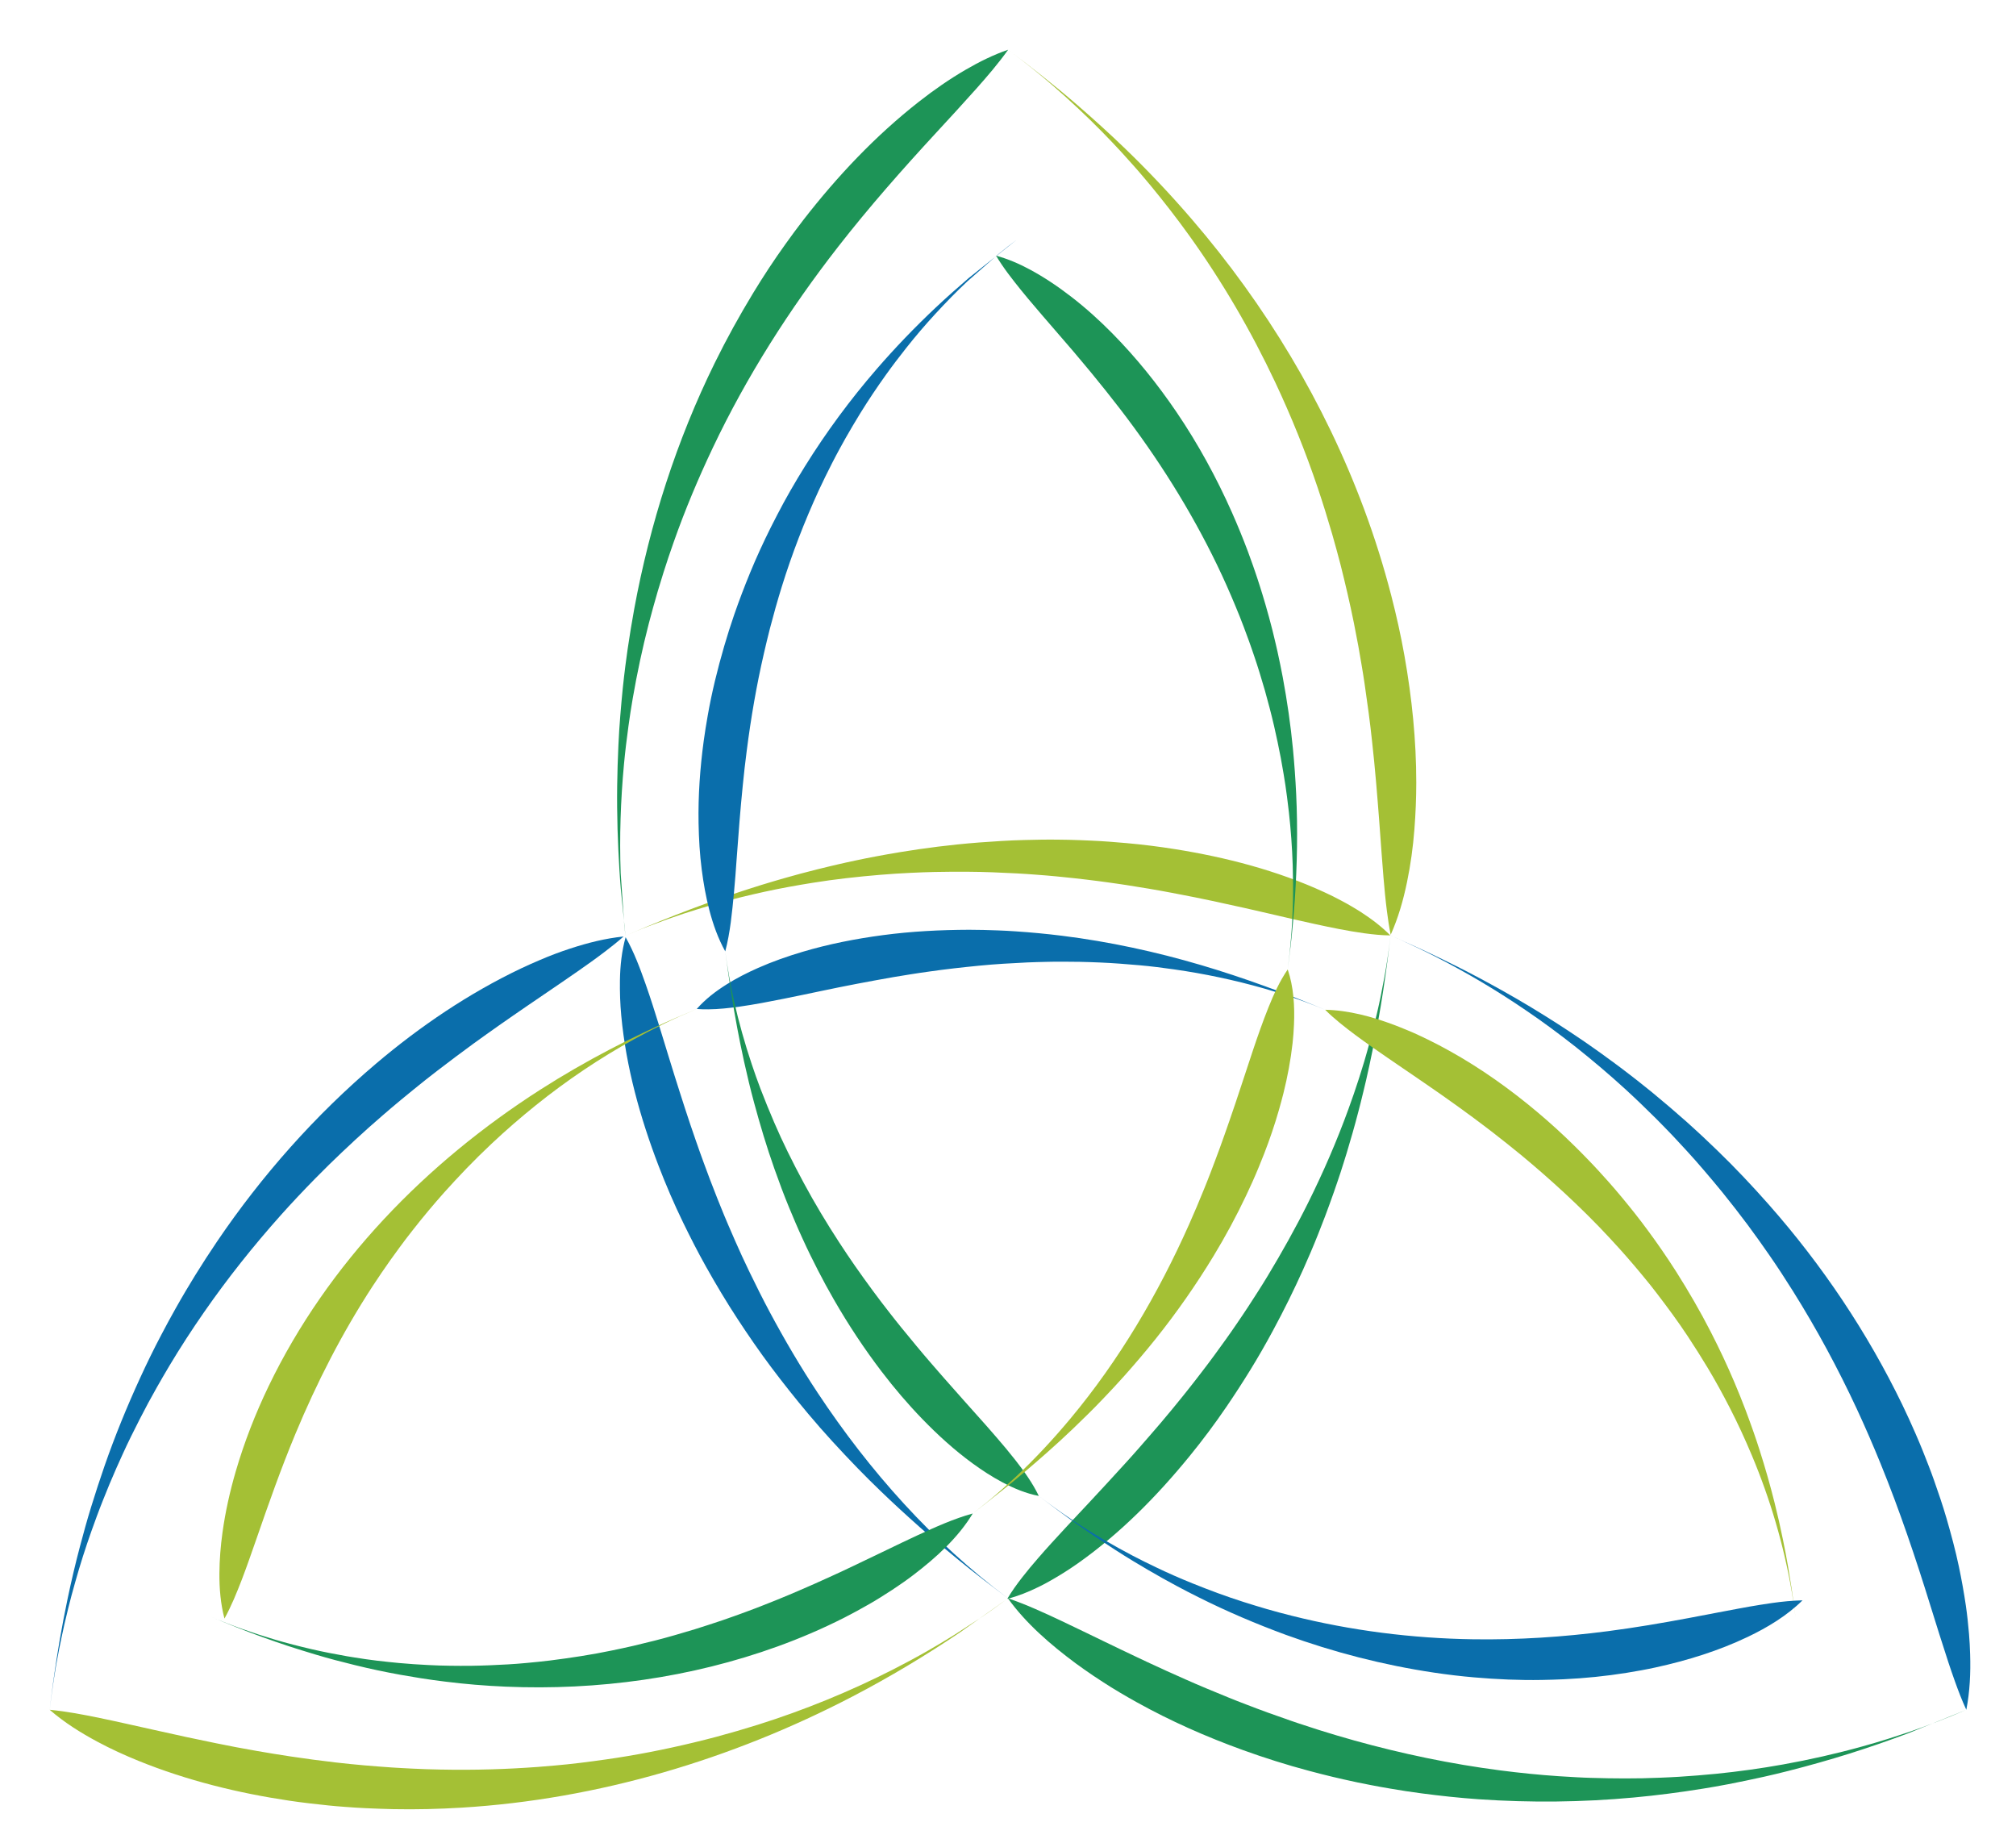 <?xml version="1.0" standalone="no"?>
<!DOCTYPE svg PUBLIC "-//W3C//DTD SVG 1.1//EN" "http://www.w3.org/Graphics/SVG/1.1/DTD/svg11.dtd">
<svg fill="none" fill-rule="evenodd" stroke="black" stroke-width="0.501" stroke-linejoin="bevel" stroke-miterlimit="10" font-family="Times New Roman" font-size="16" style="font-variant-ligatures:none" xmlns:xlink="http://www.w3.org/1999/xlink" xmlns="http://www.w3.org/2000/svg" version="1.1" overflow="visible" width="332.25pt" height="303pt" viewBox="0 -303 332.25 303">
 <defs>
	</defs>
 <g id="Layer 1" transform="scale(1 -1)">
  <path d="M 102.888,150.501 L 102.831,151.324 L 102.308,156.574 C 102.225,157.605 102.143,158.641 102.084,159.673 C 101.956,161.901 101.837,164.123 101.776,166.354 C 101.711,168.746 101.681,171.146 101.714,173.538 C 101.745,175.775 101.816,178 101.92,180.235 C 101.994,181.841 102.095,183.454 102.226,185.056 C 102.351,186.581 102.485,188.101 102.64,189.624 C 102.764,190.848 102.916,192.07 103.064,193.291 C 103.176,194.209 103.303,195.132 103.439,196.047 C 103.768,198.267 104.121,200.472 104.528,202.679 C 107.108,216.682 111.51,230.427 117.803,243.211 C 119.742,247.15 121.848,250.968 124.127,254.719 C 125.797,257.468 127.586,260.185 129.462,262.799 C 130.416,264.128 131.383,265.451 132.386,266.743 C 137.981,273.954 144.266,280.619 151.462,286.256 C 153.899,288.165 156.495,289.973 159.173,291.526 C 161.404,292.82 163.706,293.969 166.15,294.806 C 164.531,292.535 162.696,290.401 160.843,288.319 C 158.705,285.917 156.521,283.552 154.34,281.189 C 148.707,275.087 143.213,268.864 138.106,262.311 C 130.109,252.052 123.055,240.978 117.474,229.218 C 115.073,224.158 112.894,218.977 111.035,213.692 C 110.454,212.04 109.883,210.377 109.36,208.705 C 109.034,207.663 108.716,206.621 108.404,205.588 C 107.892,203.813 107.388,202.039 106.924,200.248 C 105.87,196.179 104.996,192.065 104.279,187.924 C 104.017,186.408 103.78,184.881 103.573,183.357 C 103.289,181.271 103.031,179.183 102.836,177.087 C 102.282,171.117 102.077,165.142 102.29,159.149 L 102.831,151.324 L 103.105,148.575 C 103.032,149.216 102.951,149.859 102.888,150.501 Z" stroke-width="0.5" stroke="none" fill="#1d9457" fill-rule="evenodd" marker-start="none" marker-end="none" fill-opacity="1"/>
  <path d="M 157.896,46.032 C 155.777,47.768 153.66,49.522 151.612,51.342 C 149.407,53.301 147.241,55.279 145.119,57.329 C 143.855,58.55 142.598,59.788 141.375,61.051 C 138.548,63.97 135.782,66.96 133.172,70.076 C 131.073,72.582 129.052,75.118 127.091,77.733 C 125.151,80.32 123.315,82.987 121.544,85.692 C 119.709,88.494 117.999,91.361 116.36,94.281 C 115.018,96.672 113.778,99.107 112.579,101.572 C 111.098,104.616 109.745,107.764 108.533,110.924 C 105.499,118.836 103.175,127.195 102.388,135.651 C 102.207,137.6 102.14,139.534 102.17,141.49 C 102.206,143.849 102.468,146.3 103.105,148.575 C 104.48,146.153 105.474,143.478 106.399,140.857 C 107.202,138.58 107.932,136.264 108.645,133.957 C 108.959,132.942 109.259,131.918 109.583,130.906 C 109.765,130.338 109.93,129.765 110.107,129.196 C 110.461,128.061 110.81,126.924 111.162,125.788 C 111.728,123.962 112.326,122.148 112.905,120.326 C 113.462,118.572 114.075,116.83 114.67,115.089 C 115.095,113.846 115.545,112.611 115.994,111.376 C 116.33,110.45 116.672,109.523 117.025,108.604 C 117.414,107.592 117.815,106.585 118.205,105.574 C 118.394,105.084 118.6,104.6 118.795,104.112 C 119.538,102.249 120.34,100.411 121.143,98.574 C 121.879,96.889 122.656,95.207 123.456,93.551 C 124.562,91.263 125.691,88.994 126.89,86.753 C 129.313,82.226 131.913,77.801 134.748,73.519 C 143.269,60.647 153.71,48.925 166.099,39.662 C 163.332,41.737 160.571,43.84 157.896,46.032 Z" stroke-width="0.5" stroke="none" fill="#0a6eab" fill-rule="evenodd" marker-start="none" marker-end="none" fill-opacity="1"/>
  <path d="M 243.705,6.537 C 240.545,6.755 237.399,7.097 234.259,7.51 C 232.561,7.733 230.864,7.993 229.176,8.284 C 228.072,8.474 226.969,8.665 225.87,8.883 C 224.425,9.17 222.965,9.45 221.534,9.79 C 220.901,9.94 220.262,10.079 219.628,10.23 C 218.326,10.541 217.027,10.875 215.733,11.22 C 212.056,12.2 208.406,13.353 204.827,14.646 C 198.796,16.825 192.879,19.437 187.275,22.561 C 185.406,23.603 183.54,24.695 181.748,25.865 C 181.224,26.207 180.697,26.541 180.181,26.895 C 179.205,27.564 178.23,28.228 177.28,28.934 C 173.16,31.995 169.108,35.472 166.099,39.662 C 169.104,38.628 172.001,37.307 174.872,35.952 C 177.285,34.813 179.678,33.637 182.083,32.482 C 183.025,32.03 183.969,31.58 184.908,31.122 C 185.761,30.706 186.624,30.295 187.486,29.896 C 188.033,29.643 188.573,29.376 189.121,29.126 C 190.161,28.651 191.194,28.161 192.236,27.69 C 193.28,27.218 194.33,26.757 195.375,26.288 C 197.708,25.24 200.084,24.28 202.449,23.307 C 203.399,22.916 204.364,22.543 205.323,22.176 C 206.53,21.714 207.738,21.25 208.954,20.813 C 210.24,20.351 211.522,19.894 212.814,19.45 C 213.245,19.302 213.676,19.15 214.11,19.009 C 215.2,18.655 216.286,18.292 217.379,17.947 C 219.302,17.339 221.242,16.768 223.183,16.224 L 223.148,16.233 C 231.068,14.029 239.099,12.349 247.254,11.292 C 250.466,10.876 253.703,10.548 256.934,10.333 C 257.901,10.269 258.867,10.219 259.834,10.161 C 260.637,10.113 261.447,10.086 262.251,10.06 C 264.103,10.001 265.946,9.972 267.799,9.969 C 269.719,9.966 271.654,10.002 273.572,10.086 C 274.611,10.132 275.652,10.17 276.69,10.239 C 278.74,10.374 280.778,10.525 282.822,10.731 C 286.518,11.104 290.214,11.614 293.871,12.272 C 298.254,13.06 302.593,14.038 306.884,15.229 C 308.307,15.624 309.737,16.036 311.143,16.486 C 313.054,17.098 314.967,17.715 316.85,18.411 L 318.481,19.023 L 324.061,21.278 C 322.535,20.622 320.997,19.977 319.445,19.385 L 318.481,19.023 L 314.496,17.412 C 311.278,16.203 308.029,15.075 304.746,14.042 C 301.438,13.001 298.111,12.069 294.751,11.212 C 293.405,10.868 292.047,10.542 290.691,10.239 C 288.696,9.794 286.703,9.381 284.696,8.993 C 283.375,8.738 282.041,8.506 280.713,8.292 C 276.897,7.678 273.093,7.179 269.244,6.824 C 260.734,6.039 252.231,5.949 243.705,6.537 Z" stroke-width="0.5" stroke="none" fill="#1d9457" fill-rule="evenodd" marker-start="none" marker-end="none" fill-opacity="1"/>
  <path d="M 60.283,5.065 C 59.133,5.115 57.981,5.199 56.833,5.283 C 55.946,5.348 55.05,5.419 54.166,5.512 C 51.991,5.74 49.833,5.98 47.669,6.302 C 39.206,7.561 30.79,9.637 22.851,12.854 C 20.549,13.787 18.262,14.831 16.074,16.006 C 13.267,17.513 10.598,19.18 8.189,21.278 C 10.96,21.018 13.731,20.485 16.456,19.923 C 19.366,19.323 22.258,18.652 25.16,18.014 C 27.028,17.603 28.893,17.182 30.762,16.779 C 32.363,16.434 33.967,16.107 35.571,15.775 C 37.81,15.312 40.073,14.888 42.326,14.496 C 43.241,14.337 44.157,14.189 45.072,14.033 C 46.016,13.872 46.965,13.731 47.912,13.587 C 50.379,13.212 52.853,12.888 55.332,12.6 C 58.401,12.243 61.476,11.987 64.558,11.774 C 65.665,11.698 66.771,11.649 67.879,11.589 C 69.432,11.505 70.993,11.463 72.548,11.431 C 75.346,11.373 78.149,11.384 80.946,11.466 C 83.518,11.541 86.083,11.674 88.65,11.864 C 89.586,11.933 90.519,12.019 91.454,12.098 C 94.249,12.335 97.043,12.698 99.82,13.091 C 104.693,13.78 109.557,14.734 114.328,15.883 C 115.574,16.187 116.824,16.493 118.063,16.827 C 120.351,17.444 122.622,18.099 124.883,18.81 C 132.583,21.231 140.083,24.302 147.274,27.966 C 149.167,28.931 151.045,29.941 152.889,30.997 C 154.384,31.854 155.857,32.735 157.314,33.644 L 161.475,36.345 L 166.003,39.554 C 164.562,38.499 163.12,37.451 161.639,36.452 L 161.475,36.345 L 158.258,34.066 C 152.55,30.219 146.637,26.667 140.532,23.486 C 120.618,13.11 98.541,6.519 76.088,5.154 C 72.33,4.926 68.549,4.832 64.785,4.908 C 63.281,4.938 61.786,5 60.283,5.065 Z" stroke-width="0.5" stroke="none" fill="#a4c035" fill-rule="evenodd" marker-start="none" marker-end="none" fill-opacity="1"/>
  <path d="M 168.456,43.085 C 169.304,44.175 170.187,45.234 171.095,46.274 C 171.808,47.091 172.523,47.909 173.256,48.707 C 174.029,49.549 174.808,50.388 175.578,51.233 C 176.432,52.171 177.319,53.083 178.179,54.016 C 178.54,54.408 178.91,54.791 179.273,55.181 C 181.331,57.387 183.378,59.599 185.406,61.833 C 186.138,62.639 186.873,63.451 187.589,64.271 C 188.805,65.665 190.023,67.052 191.223,68.46 C 192.506,69.965 193.765,71.498 195.005,73.039 C 195.315,73.424 195.618,73.815 195.928,74.2 C 196.673,75.126 197.392,76.073 198.117,77.014 C 198.841,77.954 199.562,78.906 200.257,79.867 C 200.838,80.671 201.423,81.471 202.002,82.276 C 202.618,83.133 203.223,84.007 203.818,84.88 C 204.452,85.81 205.087,86.738 205.701,87.681 C 206.785,89.348 207.867,91.017 208.895,92.719 C 211.272,96.655 213.51,100.649 215.561,104.766 C 218.068,109.798 220.316,114.983 222.235,120.268 C 222.832,121.913 223.411,123.57 223.944,125.238 C 224.078,125.656 224.205,126.075 224.339,126.493 C 224.677,127.549 225.002,128.63 225.295,129.699 C 225.609,130.843 225.935,131.981 226.226,133.131 C 226.717,135.07 227.181,137.024 227.578,138.984 C 227.984,140.986 228.357,142.998 228.662,145.018 C 228.861,146.337 229.031,147.655 229.196,148.979 C 229.027,147.623 228.87,146.266 228.691,144.911 C 228.245,141.54 227.741,138.156 227.136,134.81 C 226.542,131.527 225.89,128.265 225.142,125.014 C 224.852,123.754 224.538,122.503 224.231,121.247 C 224.11,120.751 223.975,120.26 223.848,119.766 C 223.262,117.494 222.612,115.237 221.934,112.99 C 221.777,112.468 221.607,111.95 221.446,111.429 C 221.116,110.359 220.766,109.284 220.4,108.226 C 220.211,107.678 220.032,107.128 219.835,106.583 C 219.349,105.236 218.883,103.886 218.367,102.549 C 217.998,101.594 217.631,100.641 217.254,99.689 C 216.477,97.727 215.639,95.771 214.775,93.845 C 213.234,90.409 211.563,87.037 209.772,83.724 C 208.6,81.555 207.37,79.399 206.076,77.3 C 204.809,75.244 203.509,73.236 202.149,71.24 C 200.254,68.458 198.218,65.728 196.091,63.119 C 190.703,56.509 184.608,50.32 177.621,45.395 C 176.012,44.261 174.359,43.238 172.639,42.282 C 172.146,42.008 171.645,41.753 171.138,41.505 C 169.485,40.695 167.789,40.012 166.003,39.554 C 166.734,40.786 167.577,41.955 168.456,43.085 Z" stroke-width="0.5" stroke="none" fill="#1d9457" fill-rule="evenodd" marker-start="none" marker-end="none" fill-opacity="1"/>
  <path d="M 228.575,152.865 C 228.338,154.709 228.165,156.56 228.008,158.413 C 227.784,161.065 227.606,163.719 227.404,166.373 C 227.361,166.941 227.321,167.509 227.279,168.077 C 227.244,168.55 227.199,169.022 227.167,169.495 C 227.135,169.968 227.09,170.44 227.055,170.913 C 226.976,171.983 226.888,173.057 226.787,174.125 C 226.68,175.26 226.583,176.397 226.473,177.532 C 226.362,178.669 226.236,179.803 226.116,180.939 C 225.783,184.082 225.349,187.215 224.892,190.342 C 224.739,191.389 224.571,192.44 224.392,193.483 C 224.217,194.501 224.049,195.52 223.864,196.536 C 223.632,197.811 223.385,199.088 223.128,200.359 C 222.477,203.583 221.729,206.779 220.926,209.968 L 220.938,209.926 C 220.485,211.62 220.042,213.312 219.553,214.996 C 218.808,217.559 218.017,220.106 217.165,222.635 C 215.173,228.547 212.822,234.367 210.165,240.011 C 206.181,248.474 201.427,256.627 195.967,264.223 C 193.946,267.035 191.834,269.749 189.632,272.421 C 189.227,272.913 188.811,273.393 188.402,273.881 C 187.861,274.528 187.3,275.176 186.735,275.802 C 186.113,276.49 185.504,277.19 184.874,277.871 C 183.814,279.016 182.742,280.156 181.647,281.267 C 179.047,283.906 176.353,286.433 173.556,288.862 C 171.163,290.941 168.68,292.898 166.15,294.806 C 169.996,291.916 173.775,288.956 177.417,285.81 C 180.153,283.447 182.823,281.029 185.425,278.519 C 189.274,274.806 192.958,270.899 196.445,266.845 C 208.591,252.721 218.309,236.595 224.808,219.124 C 226.551,214.437 228.045,209.686 229.295,204.844 C 230.141,201.566 230.881,198.242 231.472,194.909 C 232.694,188.01 233.413,181.036 233.411,174.025 C 233.41,171.459 233.301,168.903 233.103,166.345 C 232.878,163.432 232.474,160.472 231.878,157.612 C 231.259,154.64 230.439,151.756 229.196,148.979 C 228.933,150.267 228.743,151.562 228.575,152.865 Z" stroke-width="0.5" stroke="none" fill="#a4c035" fill-rule="evenodd" marker-start="none" marker-end="none" fill-opacity="1"/>
  <path d="M 322.161,26.029 C 321.796,27.052 321.44,28.077 321.102,29.109 C 320.102,32.163 319.135,35.23 318.185,38.3 C 315.736,46.213 313.081,54.113 309.954,61.785 C 308.71,64.836 307.403,67.87 306.012,70.857 C 302.909,77.521 299.414,84.006 295.509,90.235 C 294.248,92.246 292.95,94.246 291.595,96.195 C 290.421,97.884 289.239,99.561 288.008,101.21 C 286.663,103.012 285.282,104.781 283.87,106.53 C 282.884,107.752 281.866,108.942 280.849,110.139 C 279.905,111.251 278.925,112.353 277.94,113.428 C 277.182,114.256 276.416,115.074 275.663,115.882 C 274.765,116.806 273.878,117.744 272.962,118.653 C 271.275,120.329 269.57,121.98 267.814,123.584 C 265.202,125.97 262.51,128.246 259.744,130.451 C 258.337,131.573 256.897,132.648 255.452,133.72 C 254.207,134.644 252.93,135.533 251.651,136.409 C 246.758,139.759 241.669,142.781 236.385,145.471 C 234.552,146.404 232.697,147.28 230.824,148.132 C 230.264,148.387 229.696,148.624 229.134,148.875 C 229.669,148.637 230.208,148.406 230.744,148.171 C 231.604,147.794 232.457,147.403 233.312,147.016 C 234.167,146.629 235.026,146.236 235.872,145.829 C 237.362,145.113 238.848,144.396 240.325,143.653 C 242.737,142.44 245.116,141.162 247.473,139.847 C 250.612,138.096 253.697,136.238 256.72,134.294 C 257.738,133.64 258.745,132.974 259.75,132.3 C 260.63,131.71 261.517,131.114 262.378,130.496 C 262.824,130.176 263.277,129.868 263.722,129.547 C 265.335,128.38 266.943,127.212 268.516,125.99 C 268.905,125.688 269.299,125.393 269.684,125.085 C 270.552,124.39 271.432,123.71 272.291,123.003 C 274.191,121.438 276.058,119.849 277.899,118.216 C 278.807,117.386 279.737,116.56 280.637,115.714 C 281.422,114.976 282.202,114.231 282.977,113.483 C 285.945,110.618 288.791,107.601 291.52,104.508 C 300.289,94.57 307.753,83.461 313.522,71.526 C 314.272,69.973 314.989,68.404 315.676,66.822 C 316.086,65.876 316.497,64.924 316.877,63.966 C 317.511,62.368 318.149,60.776 318.719,59.153 C 319.457,57.052 320.183,54.947 320.802,52.807 C 321.561,50.183 322.277,47.549 322.836,44.874 C 323.285,42.728 323.673,40.597 323.989,38.427 C 324.214,36.884 324.371,35.339 324.506,33.786 C 324.604,32.658 324.656,31.526 324.692,30.394 C 324.788,27.367 324.645,24.254 324.061,21.278 C 323.346,22.82 322.732,24.428 322.161,26.029 Z" stroke-width="0.5" stroke="none" fill="#0a6eab" fill-rule="evenodd" marker-start="none" marker-end="none" fill-opacity="1"/>
  <path d="M 106.54,150.296 C 109.685,151.601 112.856,152.847 116.055,154.015 C 119.188,155.159 122.346,156.209 125.53,157.201 C 126.763,157.585 128.005,157.939 129.245,158.301 C 131.039,158.825 132.855,159.292 134.666,159.752 C 135.326,159.92 135.986,160.078 136.649,160.236 C 137.146,160.354 137.64,160.48 138.139,160.586 C 138.604,160.685 139.068,160.799 139.533,160.903 C 140.064,161.021 140.599,161.131 141.131,161.245 C 142.194,161.474 143.267,161.685 144.336,161.885 C 145.676,162.135 147.017,162.384 148.364,162.598 C 149.375,162.759 150.384,162.92 151.397,163.068 C 153.489,163.373 155.597,163.633 157.7,163.852 C 160.153,164.107 162.603,164.288 165.065,164.433 C 166.294,164.506 167.53,164.559 168.76,164.59 C 170.713,164.638 172.673,164.683 174.626,164.647 C 175.141,164.638 175.657,164.636 176.172,164.624 C 177.409,164.596 178.644,164.544 179.88,164.489 C 181.806,164.403 183.728,164.254 185.648,164.082 C 188.323,163.843 191.003,163.508 193.655,163.085 C 202.082,161.74 210.48,159.566 218.252,155.993 C 219.195,155.559 220.152,155.092 221.064,154.596 C 221.649,154.278 222.237,153.968 222.808,153.623 C 223.29,153.332 223.775,153.05 224.248,152.744 C 226.02,151.598 227.644,150.376 229.134,148.875 C 227.703,148.884 226.266,149.031 224.849,149.225 C 223.476,149.413 222.128,149.648 220.767,149.907 C 219.433,150.161 218.112,150.444 216.785,150.731 C 215.736,150.958 214.683,151.186 213.638,151.432 C 212.6,151.677 211.556,151.921 210.515,152.152 C 210.027,152.26 209.542,152.38 209.055,152.492 C 207.729,152.797 206.401,153.103 205.074,153.402 C 203.297,153.803 201.516,154.181 199.737,154.569 C 198.803,154.772 197.861,154.968 196.923,155.152 C 194.428,155.641 191.935,156.133 189.427,156.555 C 188.158,156.768 186.887,156.98 185.615,157.173 C 185.126,157.247 184.635,157.313 184.146,157.39 C 183.624,157.472 183.1,157.537 182.577,157.612 C 182.054,157.687 181.531,157.76 181.007,157.823 C 179.695,157.98 178.387,158.16 177.072,158.294 C 176.086,158.394 175.101,158.5 174.114,158.598 C 173.062,158.703 172.004,158.783 170.95,158.864 C 169.829,158.95 168.703,159.031 167.581,159.09 C 164.899,159.231 162.214,159.346 159.527,159.361 C 157.697,159.371 155.872,159.363 154.042,159.325 C 152.745,159.298 151.444,159.244 150.148,159.185 C 148.45,159.108 146.746,158.996 145.052,158.855 C 141.318,158.544 137.577,158.13 133.877,157.533 C 131.219,157.104 128.567,156.628 125.936,156.051 C 123.389,155.493 120.869,154.871 118.355,154.179 C 117.21,153.864 116.075,153.518 114.938,153.174 C 113.351,152.694 111.756,152.166 110.195,151.608 C 109.135,151.229 108.086,150.834 107.033,150.438 C 105.598,149.899 104.181,149.291 102.77,148.693 C 104.027,149.225 105.279,149.773 106.54,150.296 Z" stroke-width="0.5" stroke="none" fill="#a4c035" fill-rule="evenodd" marker-start="none" marker-end="none" fill-opacity="1"/>
  <path d="M 8.786,25.991 C 9.423,30.555 10.197,35.094 11.148,39.604 C 11.751,42.463 12.417,45.32 13.166,48.144 C 13.747,50.338 14.348,52.532 15.019,54.7 C 15.727,56.987 16.462,59.25 17.248,61.512 C 18.956,66.423 20.932,71.249 23.101,75.973 C 24.195,78.356 25.354,80.735 26.58,83.053 C 27.353,84.515 28.128,85.979 28.948,87.415 C 29.497,88.377 30.038,89.345 30.609,90.294 C 31.125,91.153 31.635,92.015 32.164,92.866 C 33.33,94.744 34.528,96.6 35.768,98.43 C 43.141,109.309 51.971,119.272 62.002,127.768 C 69.253,133.909 77.258,139.327 85.845,143.42 C 86.876,143.912 87.921,144.365 88.97,144.816 C 90.6,145.517 92.3,146.162 93.987,146.711 C 96.874,147.651 99.742,148.384 102.77,148.693 C 101.794,147.825 100.766,147.013 99.728,146.221 C 98.256,145.098 96.747,144.024 95.227,142.967 C 93.361,141.67 91.484,140.389 89.604,139.112 C 88.667,138.475 87.723,137.844 86.794,137.196 C 85.296,136.151 83.776,135.137 82.288,134.077 C 80.848,133.052 79.397,132.042 77.971,130.998 C 75.997,129.552 74.042,128.09 72.102,126.6 C 70.788,125.59 69.476,124.557 68.194,123.506 C 67.499,122.936 66.803,122.37 66.109,121.799 C 65.065,120.94 64.035,120.055 63.01,119.172 C 60.016,116.591 57.111,113.903 54.282,111.143 L 54.309,111.171 C 53.519,110.382 52.72,109.603 51.939,108.805 C 50.011,106.835 48.113,104.832 46.277,102.776 C 41.744,97.698 37.519,92.389 33.634,86.798 C 31.642,83.931 29.733,80.996 27.94,78 C 27.225,76.805 26.53,75.6 25.841,74.389 C 24.88,72.7 23.951,70.974 23.068,69.242 C 22.089,67.322 21.116,65.386 20.228,63.422 C 19.877,62.646 19.523,61.874 19.178,61.095 C 18.404,59.348 17.67,57.578 16.968,55.801 C 16.617,54.913 16.267,54.021 15.94,53.124 C 15.649,52.327 15.356,51.531 15.072,50.731 C 14.091,47.969 13.192,45.147 12.4,42.325 C 12,40.901 11.598,39.468 11.252,38.03 C 11.035,37.13 10.81,36.233 10.606,35.33 C 10.296,33.962 10.014,32.592 9.736,31.217 C 9.072,27.931 8.591,24.605 8.189,21.278 C 8.377,22.85 8.567,24.423 8.786,25.991 Z" stroke-width="0.5" stroke="none" fill="#0a6eab" fill-rule="evenodd" marker-start="none" marker-end="none" fill-opacity="1"/>
  <path d="M 36.16,43.774 C 36.177,46.031 36.359,48.268 36.669,50.503 C 37.14,53.896 37.893,57.265 38.851,60.553 C 40.253,65.365 42.084,70.057 44.258,74.572 C 54.017,94.846 70.253,111.432 89.091,123.484 C 92.781,125.845 96.588,128.037 100.469,130.067 C 102.258,131.003 104.074,131.918 105.9,132.779 C 106.551,133.086 107.205,133.389 107.856,133.697 C 110.147,134.779 112.496,135.768 114.831,136.753 C 112.891,135.932 110.962,135.086 109.076,134.147 C 107.528,133.377 105.998,132.59 104.484,131.755 C 98.817,128.629 93.367,124.957 88.325,120.901 C 85.812,118.879 83.383,116.774 81.032,114.565 C 80.317,113.893 79.608,113.211 78.909,112.522 C 78.222,111.845 77.554,111.151 76.885,110.479 C 75.624,109.17 74.398,107.842 73.18,106.489 C 72.308,105.521 71.467,104.522 70.625,103.528 C 69.732,102.474 68.874,101.387 68.017,100.303 C 67.254,99.339 66.499,98.351 65.776,97.357 C 65.296,96.697 64.808,96.042 64.338,95.374 C 63.34,93.957 62.358,92.529 61.411,91.077 C 56.373,83.351 52.197,75.181 48.657,66.67 C 46.302,61.009 44.264,55.224 42.261,49.432 C 41.881,48.333 41.496,47.235 41.105,46.14 C 40.695,44.994 40.287,43.844 39.847,42.709 C 38.999,40.524 38.129,38.367 36.995,36.31 C 36.354,38.732 36.141,41.274 36.16,43.774 Z" stroke-width="0.5" stroke="none" fill="#a4c035" fill-rule="evenodd" marker-start="none" marker-end="none" fill-opacity="1"/>
  <path d="M 215.13,137.902 C 212.859,138.732 210.572,139.489 208.246,140.151 C 203.406,141.528 198.498,142.56 193.517,143.272 C 191.622,143.543 189.702,143.788 187.795,143.956 C 185.614,144.148 183.434,144.32 181.246,144.411 C 180.156,144.456 179.065,144.496 177.975,144.517 C 177.048,144.535 176.123,144.535 175.196,144.543 C 174.331,144.551 173.451,144.54 172.586,144.518 C 171.5,144.49 170.413,144.473 169.328,144.421 C 166.675,144.293 164.028,144.148 161.384,143.887 C 158.587,143.611 155.804,143.304 153.022,142.902 C 152.063,142.764 151.1,142.632 150.144,142.475 C 149.188,142.318 148.229,142.174 147.275,142.007 C 145.258,141.653 143.25,141.285 141.239,140.903 C 137.207,140.137 133.197,139.24 129.172,138.437 C 126.748,137.953 124.32,137.48 121.871,137.137 C 120.169,136.899 118.462,136.711 116.742,136.693 C 116.103,136.686 115.468,136.698 114.831,136.753 C 116.258,138.383 117.934,139.656 119.76,140.806 C 121.4,141.839 123.167,142.732 124.939,143.516 C 127.306,144.564 129.766,145.425 132.245,146.163 C 136.577,147.452 141.018,148.32 145.495,148.916 C 150.22,149.545 154.958,149.785 159.721,149.802 C 161.301,149.808 162.879,149.75 164.458,149.698 C 165.442,149.665 166.431,149.605 167.413,149.54 C 169.967,149.372 172.513,149.128 175.053,148.812 C 182.796,147.849 190.515,146.175 197.996,143.966 C 201.463,142.942 204.895,141.801 208.294,140.57 C 209.65,140.079 211.012,139.577 212.354,139.049 C 213.388,138.642 214.427,138.243 215.456,137.822 C 215.92,137.632 216.386,137.448 216.849,137.258 C 217.364,137.046 217.876,136.828 218.393,136.622 C 217.309,137.059 216.228,137.501 215.13,137.902 Z" stroke-width="0.5" stroke="none" fill="#0a6eab" fill-rule="evenodd" marker-start="none" marker-end="none" fill-opacity="1"/>
  <path d="M 295.313,40.629 C 294.649,44.538 293.75,48.386 292.633,52.191 C 291.533,55.936 290.211,59.645 288.697,63.243 C 287.596,65.858 286.413,68.44 285.116,70.964 C 283.959,73.216 282.745,75.449 281.439,77.619 C 280.385,79.37 279.3,81.083 278.175,82.789 C 276.553,85.25 274.791,87.63 272.997,89.968 C 272.346,90.816 271.673,91.672 270.986,92.491 C 270.431,93.153 269.891,93.828 269.325,94.481 C 268.544,95.382 267.774,96.294 266.97,97.175 C 266.442,97.754 265.913,98.332 265.382,98.909 C 262.955,101.543 260.372,104.08 257.747,106.516 L 257.774,106.489 C 255.464,108.619 253.109,110.687 250.687,112.689 C 249.175,113.939 247.633,115.145 246.088,116.354 C 245.28,116.986 244.454,117.597 243.636,118.215 C 243.026,118.676 242.406,119.142 241.783,119.583 C 241.491,119.79 241.206,120.008 240.917,120.219 C 240.485,120.535 240.046,120.845 239.611,121.157 C 238.33,122.075 237.036,122.99 235.735,123.879 C 234.978,124.396 234.225,124.921 233.468,125.439 C 232.711,125.957 231.949,126.468 231.195,126.99 C 229.47,128.183 227.722,129.344 226.012,130.558 C 224.221,131.83 222.455,133.104 220.756,134.5 C 219.94,135.171 219.138,135.873 218.393,136.622 C 222.268,136.537 226.073,135.499 229.686,134.152 C 230.464,133.862 231.221,133.548 231.989,133.234 C 232.721,132.935 233.469,132.601 234.181,132.258 C 234.566,132.073 234.954,131.893 235.338,131.706 C 236.541,131.119 237.724,130.492 238.894,129.842 C 244.057,126.973 248.93,123.5 253.444,119.696 C 255.494,117.968 257.492,116.154 259.4,114.27 C 260.144,113.535 260.888,112.801 261.609,112.043 C 261.797,111.845 261.986,111.648 262.176,111.452 L 262.29,111.334 C 262.33,111.291 262.376,111.248 262.414,111.205 C 262.435,111.181 262.46,111.182 262.478,111.139 C 262.485,111.121 262.684,110.917 262.713,110.886 C 262.916,110.667 263.123,110.45 263.326,110.231 C 263.91,109.601 264.485,108.962 265.055,108.32 C 266.569,106.617 268.017,104.857 269.434,103.073 C 270.197,102.112 270.939,101.125 271.666,100.137 C 272.389,99.154 273.106,98.164 273.795,97.157 C 274.618,95.954 275.436,94.747 276.216,93.516 C 278.277,90.263 280.206,86.94 281.962,83.512 C 283.346,80.809 284.653,78.048 285.836,75.25 C 286.48,73.727 287.105,72.189 287.69,70.642 C 288.145,69.441 288.574,68.235 289.004,67.025 C 289.36,66.024 289.689,65.008 290.013,63.996 C 290.915,61.175 291.724,58.335 292.445,55.462 C 292.951,53.448 293.414,51.422 293.826,49.387 C 294.136,47.854 294.447,46.312 294.7,44.769 C 294.889,43.617 295.084,42.469 295.26,41.315 C 295.514,39.65 295.722,37.98 295.94,36.31 C 295.749,37.756 295.557,39.191 295.313,40.629 Z" stroke-width="0.5" stroke="none" fill="#a4c035" fill-rule="evenodd" marker-start="none" marker-end="none" fill-opacity="1"/>
  <path d="M 243.004,26.614 C 240.769,26.806 238.531,27.073 236.312,27.405 C 227.977,28.651 219.842,30.748 211.926,33.623 C 207.005,35.435 202.199,37.476 197.511,39.83 C 196.327,40.425 195.14,41.024 193.975,41.656 C 193.202,42.076 192.427,42.492 191.659,42.921 C 190.002,43.847 188.367,44.807 186.742,45.787 C 184.714,47.01 182.736,48.309 180.764,49.619 C 179.683,50.337 178.617,51.079 177.557,51.827 C 175.406,53.346 173.285,54.907 171.2,56.515 C 174.658,53.859 178.284,51.423 182.05,49.226 C 183.59,48.328 185.148,47.474 186.725,46.642 C 187.984,45.978 189.267,45.359 190.55,44.742 C 192.505,43.802 194.518,42.92 196.53,42.109 C 199.304,40.991 202.12,39.938 204.972,39.036 C 206.234,38.637 207.494,38.248 208.766,37.879 C 210.138,37.481 211.523,37.117 212.894,36.772 C 222.643,34.322 232.739,33.044 242.791,32.895 C 250.219,32.785 257.606,33.272 264.97,34.228 C 269.431,34.807 273.865,35.563 278.286,36.39 C 279.885,36.689 281.486,36.987 283.082,37.303 C 284.222,37.529 285.368,37.739 286.511,37.949 C 287.704,38.168 288.904,38.392 290.103,38.576 C 290.755,38.676 291.405,38.779 292.058,38.873 C 293.715,39.111 295.392,39.272 297.066,39.314 C 294.512,36.781 291.275,34.83 288.041,33.289 C 283.215,30.989 278.124,29.414 272.911,28.269 C 271.311,27.918 269.699,27.63 268.082,27.37 C 264.659,26.819 261.172,26.474 257.709,26.308 C 256.512,26.251 255.317,26.218 254.119,26.196 C 250.414,26.128 246.695,26.297 243.004,26.614 Z" stroke-width="0.5" stroke="none" fill="#0a6eab" fill-rule="evenodd" marker-start="none" marker-end="none" fill-opacity="1"/>
  <path d="M 165.217,58.754 C 163.49,59.669 161.854,60.735 160.276,61.886 C 157.292,64.062 154.531,66.575 151.966,69.228 C 149.598,71.677 147.385,74.276 145.318,76.982 C 142.425,80.769 139.814,84.726 137.436,88.856 C 136.523,90.442 135.64,92.057 134.807,93.686 C 134.384,94.513 133.974,95.344 133.558,96.174 C 133.106,97.077 132.685,98.006 132.261,98.923 C 131.483,100.606 130.761,102.311 130.052,104.024 C 129.175,106.142 128.376,108.305 127.611,110.466 C 126.352,114.021 125.277,117.63 124.29,121.269 C 123.679,123.522 123.134,125.803 122.628,128.081 C 122.411,129.058 122.214,130.039 122.008,131.019 C 121.837,131.833 121.679,132.656 121.528,133.474 C 121.155,135.496 120.791,137.518 120.479,139.551 C 120.136,141.78 119.828,144.006 119.526,146.241 C 119.898,143.481 120.369,140.754 120.981,138.036 C 121.772,134.526 122.748,131.067 123.891,127.656 C 124.345,126.3 124.819,124.943 125.331,123.608 C 126.051,121.729 126.806,119.884 127.6,118.035 C 128.3,116.405 129.055,114.779 129.835,113.186 C 130.677,111.467 131.554,109.776 132.462,108.091 C 134.265,104.746 136.23,101.473 138.306,98.29 C 139.163,96.976 140.035,95.666 140.935,94.381 C 142.794,91.727 144.705,89.118 146.708,86.57 C 147.324,85.787 147.937,85 148.568,84.229 C 150.239,82.188 151.909,80.149 153.643,78.161 C 154.28,77.43 154.913,76.695 155.552,75.966 C 157.867,73.326 160.219,70.715 162.554,68.093 C 163.098,67.482 163.632,66.861 164.168,66.242 C 165.252,64.992 166.319,63.723 167.339,62.42 C 168.774,60.587 170.192,58.62 171.2,56.515 C 169.085,56.923 167.113,57.75 165.217,58.754 Z" stroke-width="0.5" stroke="none" fill="#1d9457" fill-rule="evenodd" marker-start="none" marker-end="none" fill-opacity="1"/>
  <path d="M 116.909,153.028 C 116.33,155.227 115.945,157.446 115.652,159.699 C 115.321,162.238 115.176,164.815 115.129,167.374 C 115.046,171.894 115.372,176.457 115.979,180.935 C 116.166,182.313 116.391,183.682 116.63,185.051 C 117.305,188.918 118.247,192.735 119.344,196.502 C 119.854,198.252 120.403,199.994 121,201.718 C 121.814,204.07 122.694,206.374 123.64,208.676 C 124.669,211.179 125.817,213.659 127.022,216.082 C 127.371,216.784 127.735,217.477 128.093,218.174 C 129.487,220.883 131.034,223.548 132.642,226.135 C 136.154,231.784 140.134,237.172 144.49,242.2 C 147.549,245.731 150.794,249.105 154.196,252.307 C 155.982,253.988 157.811,255.601 159.669,257.202 L 163.984,260.646 L 164.529,261.125 C 165.54,261.959 166.577,262.755 167.62,263.548 L 163.984,260.646 L 159.421,256.635 C 157.593,254.925 155.853,253.127 154.155,251.288 C 152.489,249.484 150.872,247.588 149.349,245.661 C 148.203,244.212 147.084,242.747 146.009,241.245 C 144.541,239.194 143.129,237.09 141.802,234.944 C 140.955,233.574 140.148,232.192 139.347,230.796 C 139.011,230.21 138.681,229.612 138.362,229.016 C 137.941,228.23 137.514,227.447 137.113,226.65 C 136.374,225.184 135.637,223.72 134.951,222.228 C 132.567,217.04 130.523,211.744 128.831,206.29 C 128.128,204.023 127.488,201.748 126.891,199.451 C 126.539,198.095 126.224,196.733 125.904,195.369 L 125.911,195.394 C 124.681,190.083 123.756,184.692 123.065,179.286 C 122.822,177.385 122.593,175.474 122.412,173.566 C 122.224,171.586 122.023,169.607 121.873,167.624 C 121.719,165.592 121.553,163.561 121.408,161.528 C 121.273,159.643 121.141,157.745 120.959,155.865 C 120.648,152.65 120.352,149.372 119.526,146.241 C 118.334,148.388 117.532,150.66 116.909,153.028 Z" stroke-width="0.5" stroke="none" fill="#0a6eab" fill-rule="evenodd" marker-start="none" marker-end="none" fill-opacity="1"/>
  <path d="M 212.805,148.823 C 213.11,152.684 213.174,156.611 213.046,160.482 C 212.951,163.37 212.739,166.279 212.421,169.151 C 212.325,170.019 212.212,170.884 212.103,171.75 C 211.945,172.999 211.753,174.257 211.543,175.499 C 211.397,176.364 211.252,177.228 211.088,178.09 C 210.748,179.87 210.375,181.634 209.97,183.4 C 209.519,185.368 208.992,187.32 208.453,189.265 L 208.458,189.244 C 207.896,191.163 207.325,193.088 206.673,194.978 C 206.4,195.769 206.136,196.567 205.847,197.352 C 205.559,198.134 205.269,198.915 204.98,199.696 C 204.551,200.855 204.078,202.011 203.604,203.153 C 202.657,205.435 201.652,207.702 200.577,209.927 C 196.179,219.026 190.775,227.583 184.617,235.59 C 183.047,237.632 181.442,239.639 179.806,241.628 C 179.316,242.223 178.814,242.809 178.322,243.402 C 177.383,244.535 176.422,245.669 175.452,246.776 C 174.591,247.76 173.752,248.765 172.888,249.746 C 172.119,250.619 171.37,251.514 170.615,252.398 C 169.825,253.323 169.033,254.251 168.272,255.199 C 166.814,257.015 165.348,258.866 164.158,260.873 C 166.103,260.345 167.967,259.541 169.739,258.586 C 172.177,257.273 174.422,255.748 176.61,254.056 C 178.971,252.23 181.229,250.189 183.324,248.063 C 187.265,244.063 190.737,239.747 193.892,235.105 C 197.428,229.902 200.494,224.29 203.043,218.54 C 203.973,216.441 204.843,214.312 205.652,212.163 C 205.943,211.39 206.207,210.607 206.493,209.833 C 206.64,209.434 206.769,209.03 206.908,208.628 C 207.016,208.315 207.124,208.002 207.224,207.687 C 207.511,206.784 207.82,205.884 208.084,204.974 C 208.243,204.426 208.413,203.881 208.572,203.333 C 208.77,202.648 208.97,201.958 209.152,201.269 C 209.237,200.945 209.319,200.62 209.408,200.297 C 209.609,199.563 209.8,198.809 209.971,198.068 C 210.16,197.249 210.369,196.434 210.545,195.612 C 210.844,194.219 211.144,192.824 211.404,191.423 C 212.132,187.503 212.709,183.538 213.089,179.566 C 213.324,177.106 213.5,174.646 213.617,172.178 C 213.894,166.362 213.783,160.508 213.391,154.7 C 213.304,153.405 213.187,152.112 213.076,150.819 C 212.859,148.297 212.547,145.775 212.225,143.264 C 212.46,145.118 212.658,146.959 212.805,148.823 Z" stroke-width="0.5" stroke="none" fill="#1d9457" fill-rule="evenodd" marker-start="none" marker-end="none" fill-opacity="1"/>
  <path d="M 163.053,55.805 C 164.525,57.032 165.953,58.3 167.352,59.609 C 170.58,62.629 173.59,65.875 176.421,69.268 C 184.46,78.904 190.877,89.825 195.975,101.27 C 196.832,103.194 197.653,105.13 198.44,107.083 C 198.802,107.982 199.167,108.884 199.51,109.79 C 200.025,111.151 200.545,112.507 201.043,113.874 C 201.578,115.342 202.091,116.817 202.606,118.292 C 203.96,122.168 205.199,126.088 206.507,129.98 C 207.296,132.328 208.112,134.665 209.034,136.964 C 209.902,139.128 210.901,141.339 212.225,143.264 C 213.201,140.384 213.39,137.213 213.257,134.192 C 213.212,133.164 213.141,132.134 213.025,131.111 C 212.71,128.328 212.2,125.59 211.522,122.873 C 211.287,121.933 211.029,121.003 210.764,120.071 C 210.075,117.651 209.245,115.232 208.334,112.887 C 208.036,112.119 207.726,111.358 207.413,110.597 C 206.767,109.026 206.064,107.472 205.335,105.937 C 203.736,102.572 201.955,99.268 200.022,96.083 C 197.13,91.317 193.942,86.75 190.461,82.395 C 188.781,80.294 187.038,78.255 185.25,76.245 C 184.137,74.994 182.985,73.777 181.831,72.563 C 180.222,70.87 178.543,69.227 176.857,67.611 C 175.455,66.267 174.01,64.949 172.556,63.661 C 170.228,61.6 167.857,59.581 165.43,57.636 C 164.215,56.663 162.996,55.698 161.768,54.741 C 161.286,54.366 160.798,53.998 160.317,53.622 C 161.238,54.34 162.155,55.057 163.053,55.805 Z" stroke-width="0.5" stroke="none" fill="#a4c035" fill-rule="evenodd" marker-start="none" marker-end="none" fill-opacity="1"/>
  <path d="M 83.324,25.091 C 79.985,25.234 76.636,25.508 73.321,25.927 C 71.999,26.094 70.673,26.266 69.358,26.479 C 68.216,26.664 67.079,26.851 65.94,27.056 C 63.439,27.506 60.928,28.042 58.46,28.647 C 56.316,29.173 54.16,29.73 52.047,30.367 C 50.54,30.821 49.04,31.28 47.543,31.769 C 46.114,32.236 44.696,32.739 43.281,33.247 C 40.388,34.286 37.514,35.43 34.688,36.64 C 38.138,35.169 41.662,33.919 45.258,32.855 C 47.259,32.263 49.278,31.748 51.31,31.274 C 53.265,30.818 55.236,30.448 57.211,30.096 C 57.623,30.023 58.039,29.964 58.452,29.895 C 60.867,29.491 63.317,29.218 65.754,28.986 C 67.368,28.833 68.984,28.736 70.603,28.651 C 71.758,28.591 72.927,28.549 74.083,28.537 C 75.246,28.525 76.407,28.509 77.57,28.525 C 79.614,28.554 81.64,28.641 83.68,28.758 C 84.718,28.817 85.769,28.896 86.804,28.996 C 88.082,29.119 89.361,29.237 90.635,29.398 C 94.058,29.829 97.479,30.346 100.857,31.052 C 102.009,31.293 103.161,31.532 104.307,31.799 C 105.503,32.077 106.693,32.369 107.884,32.671 C 110.142,33.243 112.373,33.903 114.602,34.576 L 114.568,34.567 C 116.074,35.042 117.571,35.524 119.066,36.031 C 120.395,36.481 121.712,36.965 123.03,37.447 C 124.92,38.138 126.785,38.892 128.65,39.646 C 130.575,40.424 132.472,41.261 134.372,42.095 C 135.307,42.506 136.231,42.94 137.162,43.358 C 138.321,43.878 139.477,44.424 140.623,44.973 C 142.46,45.853 144.299,46.729 146.134,47.613 C 147.839,48.434 149.543,49.263 151.263,50.054 C 154.191,51.401 157.204,52.766 160.317,53.622 C 157.899,49.621 154.28,46.358 150.595,43.541 C 149.453,42.668 148.263,41.836 147.062,41.048 C 145.765,40.197 144.447,39.371 143.099,38.604 C 141.812,37.871 140.523,37.16 139.202,36.489 C 135.624,34.67 131.936,33.087 128.162,31.721 C 113.859,26.544 98.5,24.443 83.324,25.091 Z" stroke-width="0.5" stroke="none" fill="#1d9457" fill-rule="evenodd" marker-start="none" marker-end="none" fill-opacity="1"/>
 </g>
</svg>
